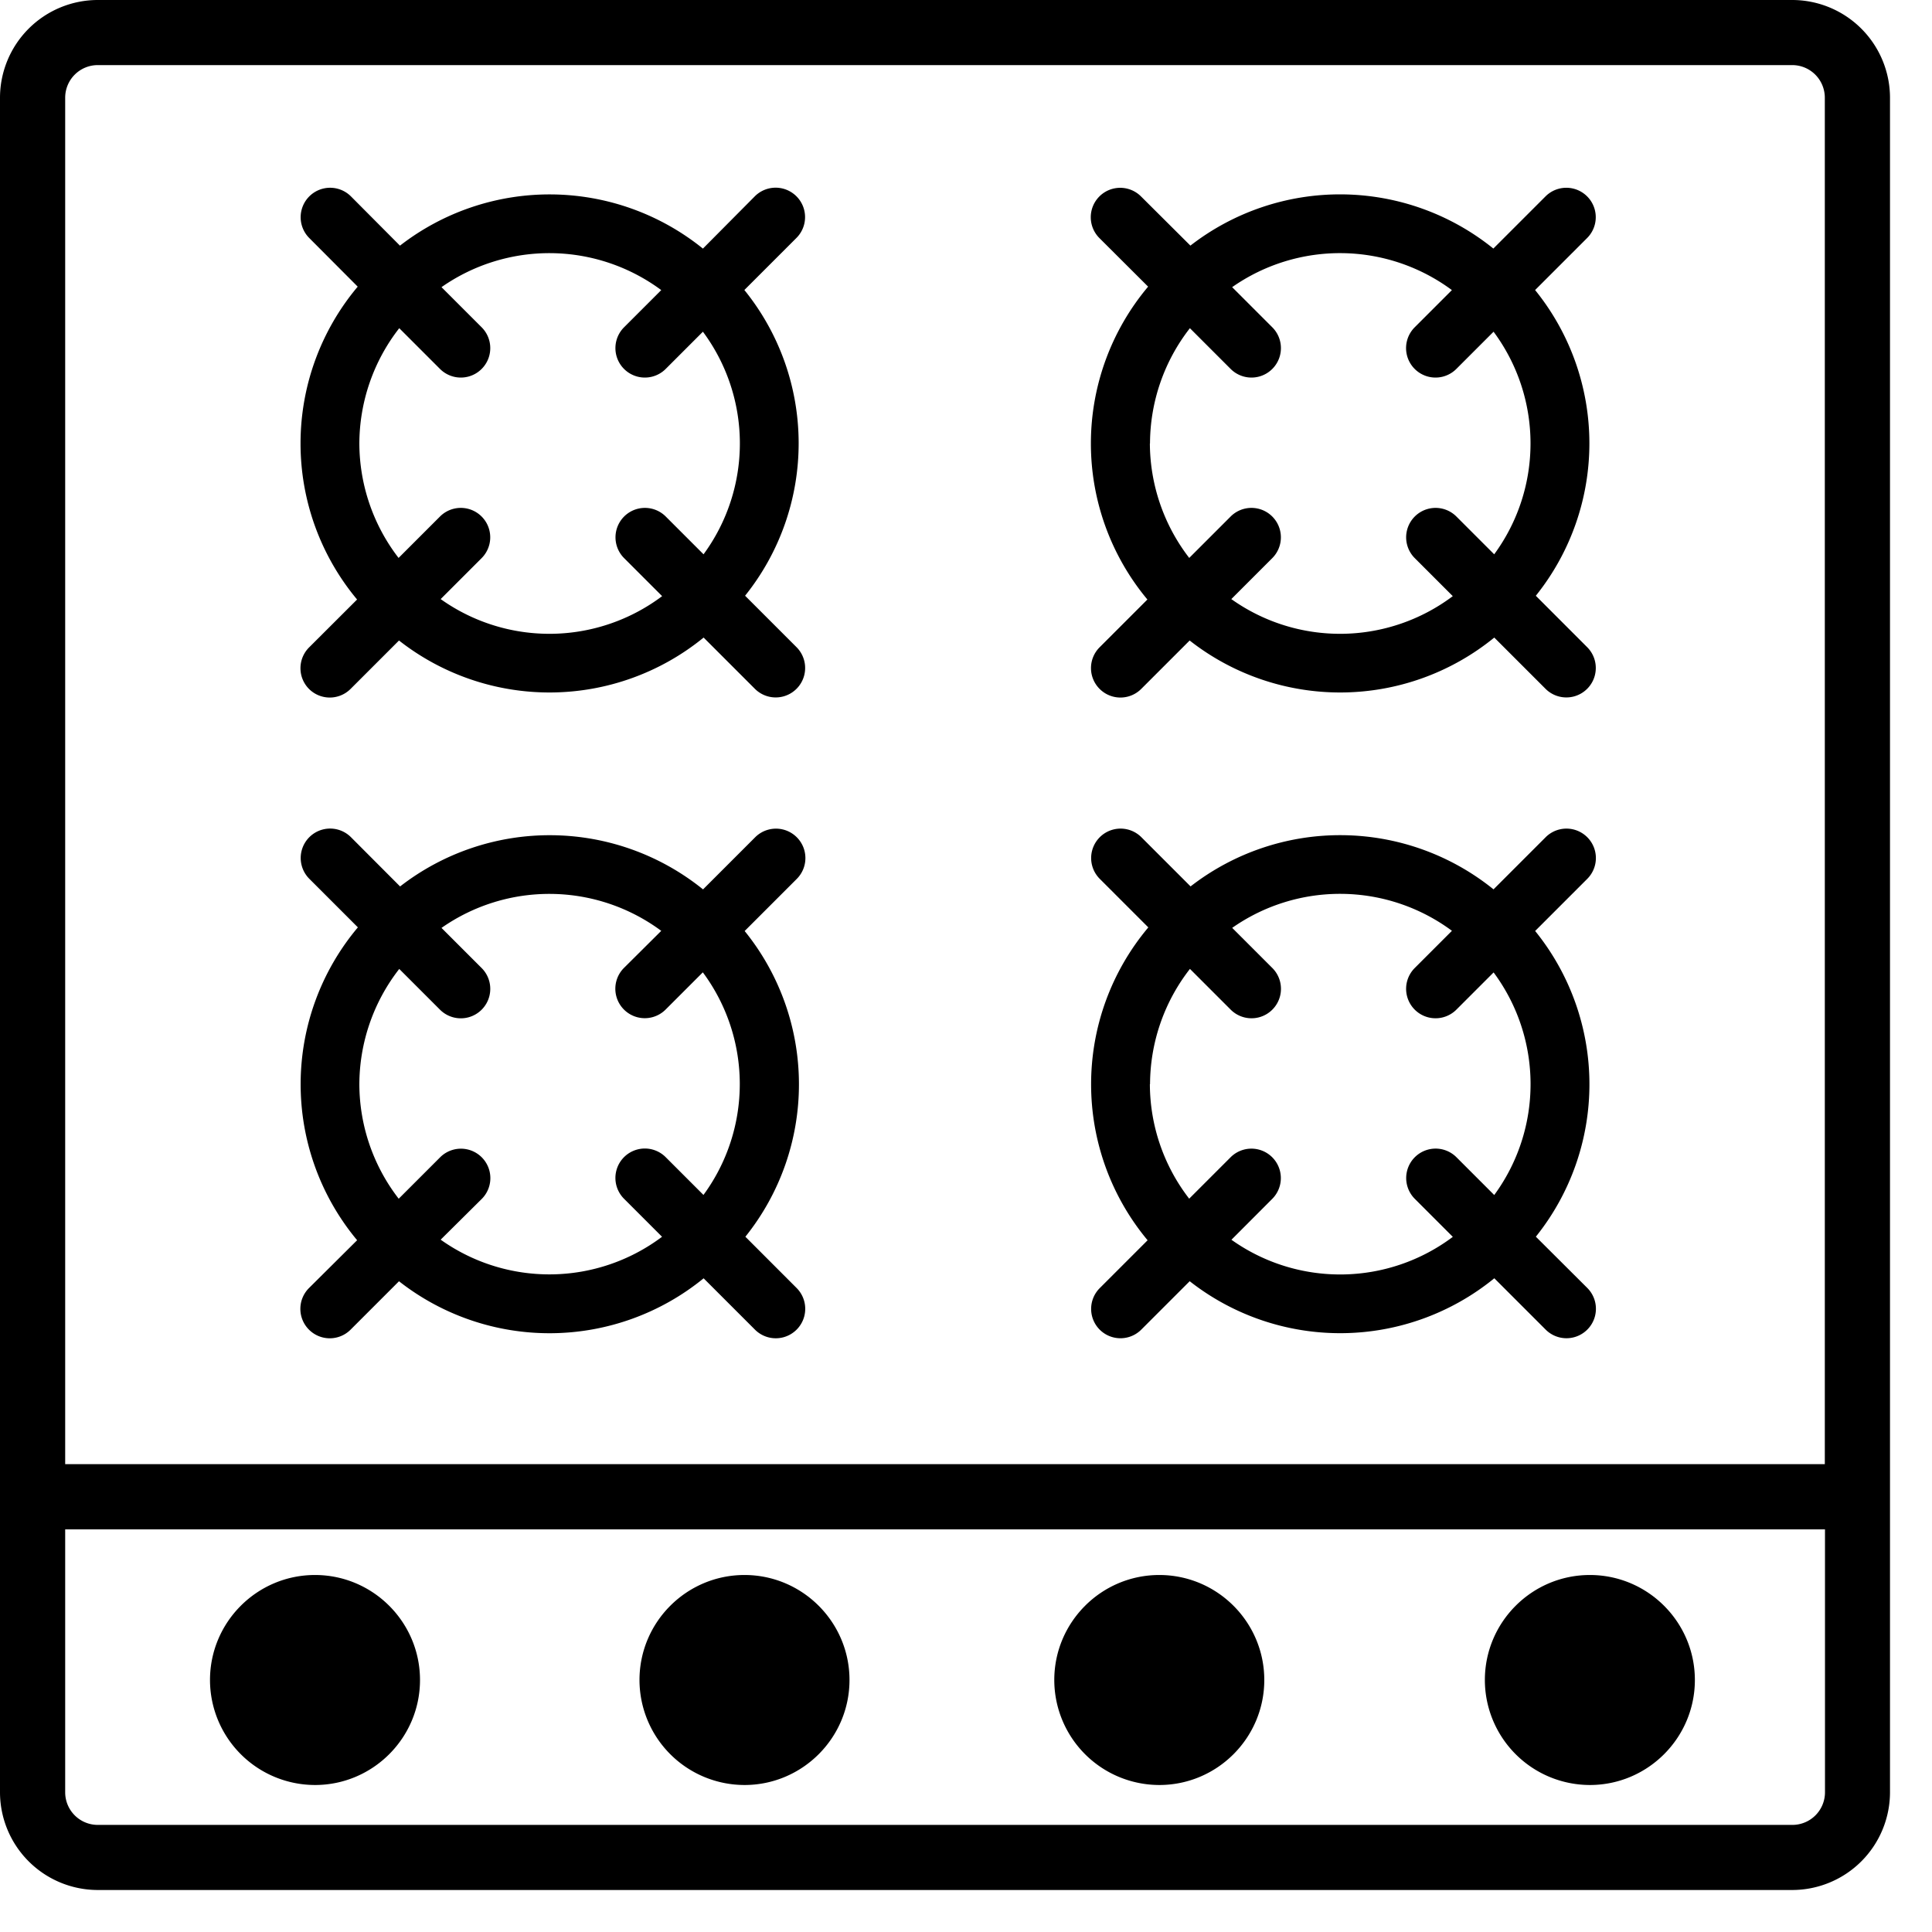 <svg xmlns="http://www.w3.org/2000/svg" viewBox="0 0 46 46">
    <g >
        <g id="Group_780">
            <path id="Path_550" d="M44.172 1.75H3.828A2.33 2.33 0 0 0 1.5 4.078v40.344a2.33 2.33 0 0 0 2.328 2.328h40.344a2.33 2.33 0 0 0 2.328-2.328V4.078a2.33 2.33 0 0 0-2.328-2.328zM3.828 3.3h40.344a.776.776 0 0 1 .776.776v32.535H3.052V4.078a.776.776 0 0 1 .776-.778zm40.344 41.9H3.828a.776.776 0 0 1-.776-.776v-6.26h41.9v6.26a.776.776 0 0 1-.78.776z" class="cls-1" data-name="Path 550" transform="translate(-1.5 -1.75)"/>
            <path id="Path_551" d="M5.7 16.077a.7.7 0 0 0 .992 0l1.152-1.152a5.805 5.805 0 0 0 7.253-.07l1.22 1.22a.7.7 0 1 0 .992-.991l-1.225-1.225a5.8 5.8 0 0 0-.017-7.279l1.24-1.24a.7.7 0 0 0-.991-.991L15.08 5.594a5.81 5.81 0 0 0-7.213-.07L6.7 4.351a.7.7 0 0 0-.992.992L6.861 6.5a5.8 5.8 0 0 0-.015 7.449l-1.14 1.138a.7.7 0 0 0-.006.99zm1.2-5.844a4.485 4.485 0 0 1 .95-2.744l.97.97a.7.7 0 1 0 .992-.991l-.956-.956a4.475 4.475 0 0 1 5.232.07l-.886.886a.7.7 0 0 0 .992.991l.886-.886a4.461 4.461 0 0 1 .015 5.3l-.9-.9a.7.7 0 0 0-.991.991l.905.905a4.466 4.466 0 0 1-5.273.07l.975-.975a.7.7 0 0 0-.991-.991l-.986.986a4.483 4.483 0 0 1-.934-2.726z" class="cls-1" data-name="Path 551" transform="translate(1.656 .325)"/>
            <path id="Path_552" d="M17.714 16.077a.7.7 0 0 0 .992 0l1.152-1.152a5.805 5.805 0 0 0 7.253-.07l1.22 1.22a.7.7 0 0 0 .992-.991L28.1 13.86a5.8 5.8 0 0 0-.017-7.279l1.239-1.239a.7.7 0 0 0-.991-.991l-1.242 1.242a5.81 5.81 0 0 0-7.213-.07L18.7 4.352a.7.7 0 0 0-.991.991l1.16 1.157a5.8 5.8 0 0 0-.017 7.449l-1.139 1.139a.7.7 0 0 0 .001.989zm1.2-5.844a4.485 4.485 0 0 1 .95-2.744l.97.97a.7.7 0 0 0 .992-.991l-.956-.956a4.474 4.474 0 0 1 5.232.07l-.886.886a.7.7 0 0 0 .992.991l.886-.886a4.461 4.461 0 0 1 .015 5.3l-.9-.9a.7.7 0 1 0-.991.991l.905.905a4.466 4.466 0 0 1-5.273.07l.975-.975a.7.7 0 0 0-.991-.991l-.986.986a4.49 4.49 0 0 1-.937-2.726z" class="cls-1" data-name="Path 552" transform="translate(8.467 .325)"/>
            <path id="Path_553" d="M5.7 26.112a.7.7 0 0 0 .992 0l1.152-1.152a5.805 5.805 0 0 0 7.253-.07l1.222 1.222a.7.7 0 0 0 .992-.991l-1.22-1.221a5.8 5.8 0 0 0-.017-7.279l1.241-1.241a.7.7 0 0 0-.991-.991l-1.241 1.241a5.81 5.81 0 0 0-7.213-.07L6.7 14.387a.7.7 0 1 0-.991.991l1.156 1.156a5.8 5.8 0 0 0-.018 7.449L5.7 25.123a.7.7 0 0 0 0 .989zm1.2-5.844a4.485 4.485 0 0 1 .95-2.744l.97.97a.7.7 0 1 0 .992-.991l-.956-.956a4.475 4.475 0 0 1 5.232.07l-.888.883a.7.7 0 0 0 .992.991l.886-.886a4.461 4.461 0 0 1 .015 5.3l-.9-.9a.7.7 0 0 0-.991.991l.905.905a4.466 4.466 0 0 1-5.271.069l.978-.97a.7.7 0 1 0-.991-.991l-.986.986a4.472 4.472 0 0 1-.937-2.727z" class="cls-1" data-name="Path 553" transform="translate(1.656 5.546)"/>
            <path id="Path_554" d="M17.714 26.112a.7.7 0 0 0 .992 0l1.152-1.152a5.805 5.805 0 0 0 7.253-.07l1.222 1.222a.7.7 0 0 0 .992-.991L28.1 23.9a5.8 5.8 0 0 0-.017-7.279l1.241-1.241a.7.7 0 0 0-.991-.991l-1.241 1.241a5.81 5.81 0 0 0-7.213-.07l-1.171-1.171a.7.7 0 0 0-.991.991l1.156 1.156a5.8 5.8 0 0 0-.017 7.449l-1.141 1.141a.7.7 0 0 0-.001.986zm1.2-5.844a4.485 4.485 0 0 1 .95-2.744l.97.97a.7.7 0 1 0 .992-.991l-.956-.956a4.474 4.474 0 0 1 5.232.07l-.886.886a.7.7 0 0 0 .992.991l.886-.886a4.461 4.461 0 0 1 .015 5.3l-.9-.9a.7.7 0 0 0-.991.991l.905.905a4.466 4.466 0 0 1-5.271.069l.971-.973a.7.7 0 1 0-.991-.991l-.986.986a4.472 4.472 0 0 1-.936-2.727z" class="cls-1" data-name="Path 554" transform="translate(8.468 5.545)"/>
            <g id="Path_555">
                <path d="M5.949 29.181c-1.103 0-2-.897-2-2s.897-2 2-2 2 .897 2 2-.897 2-2 2zm0-2.163a.163.163 0 1 0 0 .326.163.163 0 0 0 0-.326z" class="cls-3" transform="translate(1.551 12.819)"/>
                <path d="M5.949 25.681c-.827 0-1.5.673-1.5 1.5s.673 1.5 1.5 1.5 1.5-.673 1.5-1.5-.673-1.5-1.5-1.5m0 2.163a.663.663 0 1 1 0-1.327.663.663 0 0 1 0 1.327m0-3.163c1.378 0 2.5 1.121 2.5 2.5 0 1.378-1.122 2.5-2.5 2.5a2.503 2.503 0 0 1-2.5-2.5c0-1.379 1.121-2.5 2.5-2.5z" class="cls-4" transform="translate(1.551 12.819)"/>
            </g>
            <g id="Path_556">
                <path d="M12.172 29.181c-1.103 0-2-.897-2-2s.897-2 2-2 2 .897 2 2-.897 2-2 2zm0-2.163a.163.163 0 1 0 0 .326.163.163 0 0 0 0-.326z" class="cls-3" transform="translate(5.554 12.819)"/>
                <path d="M12.172 25.681c-.827 0-1.5.673-1.5 1.5s.673 1.5 1.5 1.5 1.5-.673 1.5-1.5-.672-1.5-1.5-1.5m0 2.163a.663.663 0 1 1 0-1.327.663.663 0 0 1 0 1.327m0-3.163c1.378 0 2.5 1.121 2.5 2.5 0 1.378-1.122 2.5-2.5 2.5a2.503 2.503 0 0 1-2.5-2.5c0-1.379 1.121-2.5 2.5-2.5z" class="cls-4" transform="translate(5.554 12.819)"/>
            </g>
            <g id="Path_557">
                <path d="M19.194 29.181c-1.103 0-2-.897-2-2s.897-2 2-2 2 .897 2 2-.897 2-2 2zm0-2.163a.163.163 0 1 0 0 .326.163.163 0 0 0 0-.326z" class="cls-3" transform="translate(8.408 12.819)"/>
                <path d="M19.194 25.681c-.827 0-1.5.673-1.5 1.5s.673 1.5 1.5 1.5 1.5-.673 1.5-1.5-.672-1.5-1.5-1.5m0 2.163a.663.663 0 1 1 0-1.327.663.663 0 0 1 0 1.327m0-3.163c1.379 0 2.5 1.121 2.5 2.5 0 1.378-1.121 2.5-2.5 2.5a2.503 2.503 0 0 1-2.5-2.5c0-1.379 1.122-2.5 2.5-2.5z" class="cls-4" transform="translate(8.408 12.819)"/>
            </g>
            <g id="Path_558">
                <path d="M25.418 29.181c-1.103 0-2-.897-2-2s.897-2 2-2 2 .897 2 2-.897 2-2 2zm0-2.163a.163.163 0 1 0 0 .326.163.163 0 0 0 0-.326z" class="cls-3" transform="translate(12.436 12.819)"/>
                <path d="M25.418 25.681c-.827 0-1.5.673-1.5 1.5s.673 1.5 1.5 1.5 1.5-.673 1.5-1.5-.673-1.5-1.5-1.5m0 2.163a.663.663 0 1 1 0-1.327.663.663 0 0 1 0 1.327m0-3.163c1.378 0 2.5 1.121 2.5 2.5 0 1.378-1.122 2.5-2.5 2.5a2.503 2.503 0 0 1-2.5-2.5c0-1.379 1.121-2.5 2.5-2.5z" class="cls-4" transform="translate(12.436 12.819)"/>
            </g>
        </g>
    </g>
</svg>
